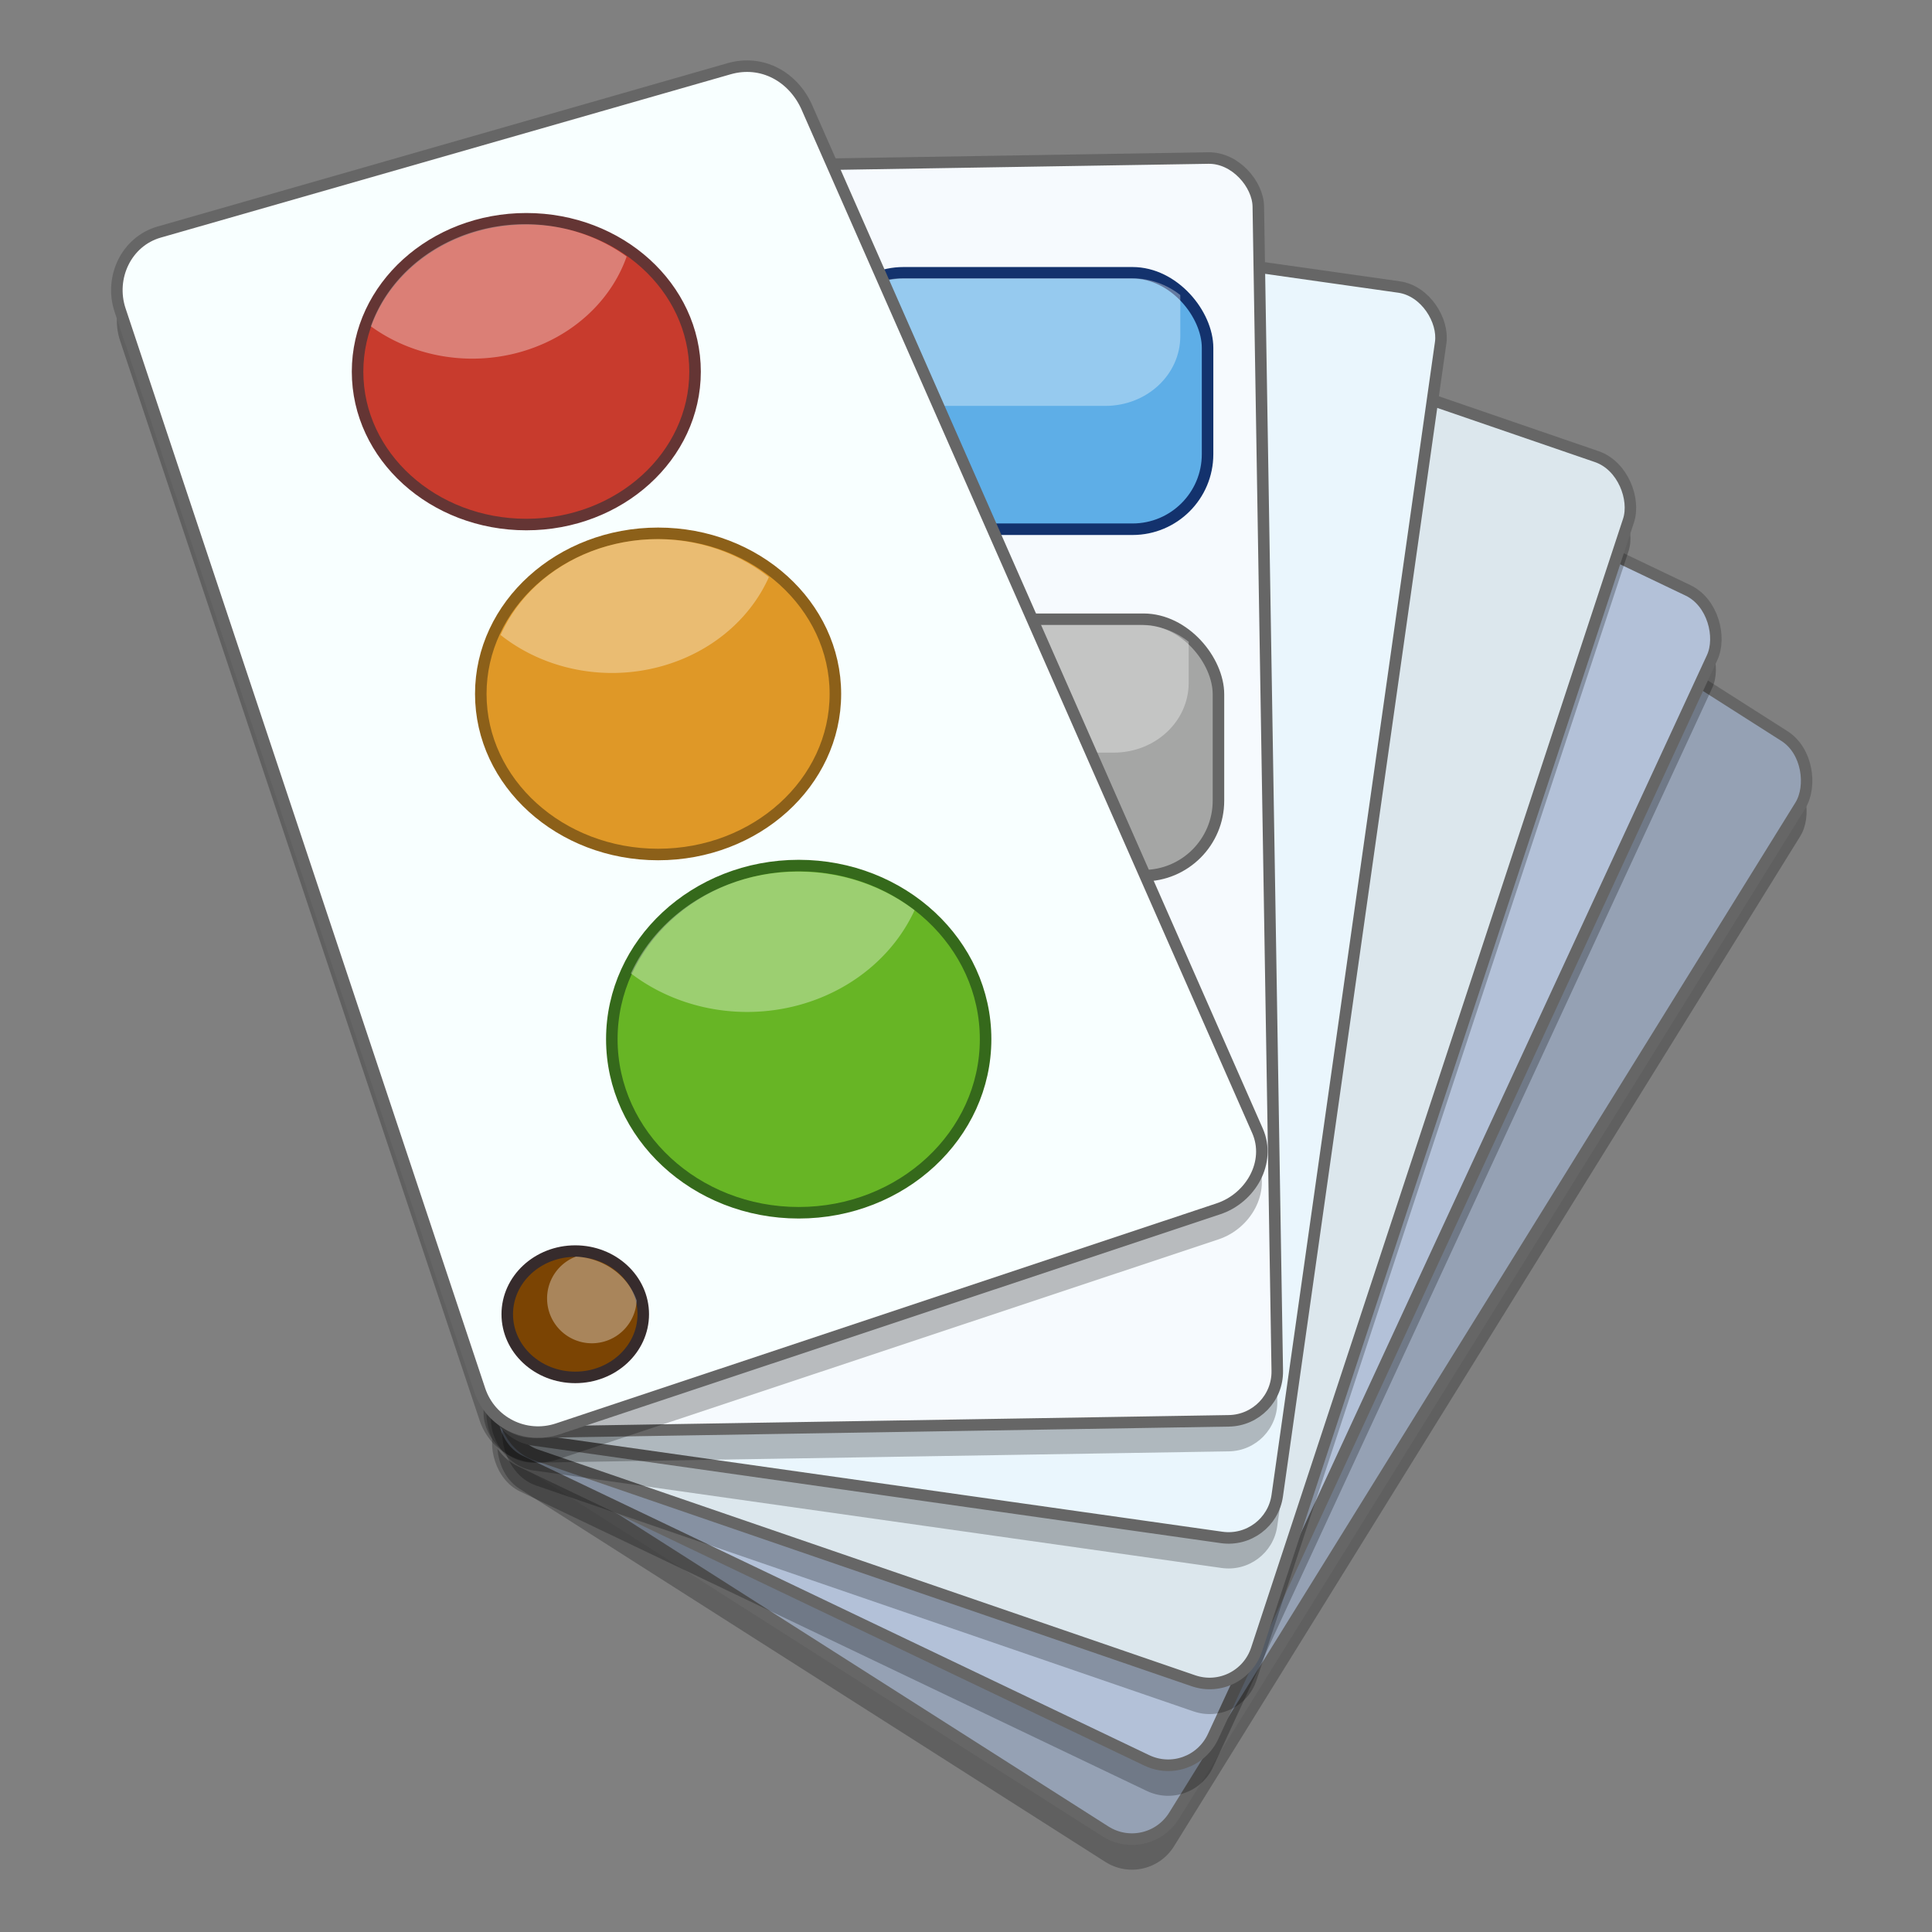<?xml version="1.0" encoding="UTF-8" standalone="no"?>
<!-- Created with Inkscape (http://www.inkscape.org/) -->

<svg
   xmlns:dc="http://purl.org/dc/elements/1.1/"
   xmlns:cc="http://creativecommons.org/ns#"
   xmlns:rdf="http://www.w3.org/1999/02/22-rdf-syntax-ns#"
   xmlns:svg="http://www.w3.org/2000/svg"
   xmlns="http://www.w3.org/2000/svg"
   xmlns:sodipodi="http://sodipodi.sourceforge.net/DTD/sodipodi-0.dtd"
   xmlns:inkscape="http://www.inkscape.org/namespaces/inkscape"
   width="128"
   height="128"
   viewBox="0 0 33.867 33.867"
   version="1.1"
   id="svg8"
   inkscape:version="0.92.2 5c3e80d, 2017-08-06"
   sodipodi:docname="theme.svg">
  <rect x="0" y="0" width="33.867" height="33.867" fill="#808080" stroke="none"/>
  <defs
     id="defs2" />
  <sodipodi:namedview
     id="base"
     pagecolor="#ffffff"
     bordercolor="#666666"
     borderopacity="1.0"
     inkscape:pageopacity="0.0"
     inkscape:pageshadow="2"
     inkscape:zoom="5.6"
     inkscape:cx="46.259297"
     inkscape:cy="52.486062"
     inkscape:document-units="mm"
     inkscape:current-layer="layer1"
     showgrid="false"
     inkscape:window-width="1600"
     inkscape:window-height="803"
     inkscape:window-x="0"
     inkscape:window-y="0"
     inkscape:window-maximized="1"
     units="px" />
  <g
     inkscape:label="Layer 1"
     inkscape:groupmode="layer"
     id="layer1"
     transform="translate(0,-263.133)">
    <rect
       transform="matrix(0.843,0.537,-0.527,0.85,0,0)"
       ry="0.88"
       y="216.45"
       x="159.357"
       height="22.588"
       width="13.941"
       id="rect907"
       style="opacity:0.25;fill:#000000;fill-opacity:1;stroke:none;stroke-width:0.202;stroke-linecap:round;stroke-miterlimit:4;stroke-dasharray:none;stroke-opacity:1" />
    <rect
       style="opacity:1;fill:#95a1b4;fill-opacity:1;stroke:#666666;stroke-width:0.202;stroke-linecap:round;stroke-miterlimit:4;stroke-dasharray:none;stroke-opacity:1"
       id="rect4581"
       width="13.941"
       height="22.588"
       x="159.075"
       y="215.998"
       ry="0.88"
       transform="matrix(0.843,0.537,-0.527,0.85,0,0)" />
    <rect
       style="opacity:0.25;fill:#000000;fill-opacity:1;stroke:none;stroke-width:0.202;stroke-linecap:round;stroke-miterlimit:4;stroke-dasharray:none;stroke-opacity:1"
       id="rect905"
       width="13.941"
       height="22.588"
       x="128.888"
       y="234.402"
       ry="0.88"
       transform="matrix(0.902,0.431,-0.42,0.908,0,0)" />
    <rect
       transform="matrix(0.902,0.431,-0.42,0.908,0,0)"
       ry="0.88"
       y="233.919"
       x="128.663"
       height="22.588"
       width="13.941"
       id="rect4579"
       style="opacity:1;fill:#b3c1d8;fill-opacity:1;stroke:#666666;stroke-width:0.202;stroke-linecap:round;stroke-miterlimit:4;stroke-dasharray:none;stroke-opacity:1" />
    <rect
       transform="matrix(0.946,0.325,-0.313,0.95,0,0)"
       ry="0.88"
       y="247.801"
       x="98.516"
       height="22.588"
       width="13.941"
       id="rect903"
       style="opacity:0.25;fill:#000000;fill-opacity:1;stroke:none;stroke-width:0.202;stroke-linecap:round;stroke-miterlimit:4;stroke-dasharray:none;stroke-opacity:1" />
    <rect
       style="opacity:1;fill:#dce7ed;fill-opacity:1;stroke:#666666;stroke-width:0.202;stroke-linecap:round;stroke-miterlimit:4;stroke-dasharray:none;stroke-opacity:1"
       id="rect4577"
       width="13.941"
       height="22.588"
       x="98.348"
       y="247.294"
       ry="0.88"
       transform="matrix(0.946,0.325,-0.313,0.95,0,0)" />
    <rect
       style="opacity:0.25;fill:#000000;fill-opacity:1;stroke:none;stroke-width:0.202;stroke-linecap:round;stroke-miterlimit:4;stroke-dasharray:none;stroke-opacity:1"
       id="rect901"
       width="13.915"
       height="22.139"
       x="48.933"
       y="262.599"
       ry="0.862"
       transform="rotate(8.067)" />
    <rect
       transform="rotate(8.067)"
       ry="0.862"
       y="262.069"
       x="48.858"
       height="22.139"
       width="13.915"
       id="rect4575"
       style="opacity:1;fill:#eaf6fd;fill-opacity:1;stroke:#666666;stroke-width:0.202;stroke-linecap:round;stroke-miterlimit:4;stroke-dasharray:none;stroke-opacity:1" />
    <rect
       transform="rotate(-0.933)"
       ry="0.862"
       y="266.748"
       x="3.788"
       height="22.139"
       width="13.915"
       id="rect899"
       style="opacity:0.25;fill:#000000;fill-opacity:1;stroke:none;stroke-width:0.202;stroke-linecap:round;stroke-miterlimit:4;stroke-dasharray:none;stroke-opacity:1" />
    <rect
       style="opacity:1;fill:#f6fafe;fill-opacity:1;stroke:#666666;stroke-width:0.202;stroke-linecap:round;stroke-miterlimit:4;stroke-dasharray:none;stroke-opacity:1"
       id="rect4573"
       width="13.915"
       height="22.139"
       x="3.796"
       y="266.213"
       ry="0.862"
       transform="rotate(-0.933)" />
    <rect
       style="opacity:1;fill:#5eaee7;fill-opacity:1;stroke:#13326d;stroke-width:0.202;stroke-miterlimit:4;stroke-dasharray:none;stroke-dashoffset:0;stroke-opacity:1"
       id="rect882"
       width="6.646"
       height="4.495"
       x="14.522"
       y="267.915"
       ry="1.315" />
    <path
       style="opacity:0.35;fill:#ffffff;fill-opacity:1;stroke:none;stroke-width:0.195;stroke-miterlimit:4;stroke-dasharray:none;stroke-dashoffset:0;stroke-opacity:1"
       d="m 15.825,268.011 c -0.728,0 -1.315,0.546 -1.315,1.223 v 0.72 c 0.229,0.181 0.522,0.294 0.848,0.294 h 4.017 c 0.728,0 1.315,-0.546 1.315,-1.223 v -0.72 c -0.229,-0.181 -0.522,-0.294 -0.848,-0.294 z"
       id="rect888"
       inkscape:connector-curvature="0" />
    <rect
       ry="1.315"
       y="273.988"
       x="14.713"
       height="4.495"
       width="6.646"
       id="rect884"
       style="opacity:1;fill:#a5a6a5;fill-opacity:1;stroke:#666666;stroke-width:0.202;stroke-miterlimit:4;stroke-dasharray:none;stroke-dashoffset:0;stroke-opacity:1" />
    <path
       inkscape:connector-curvature="0"
       id="path893"
       d="m 15.972,274.089 c -0.728,0 -1.315,0.546 -1.315,1.223 v 0.72 c 0.229,0.181 0.522,0.294 0.848,0.294 h 4.017 c 0.728,0 1.315,-0.546 1.315,-1.223 v -0.72 c -0.229,-0.181 -0.522,-0.294 -0.848,-0.294 z"
       style="opacity:0.35;fill:#ffffff;fill-opacity:1;stroke:none;stroke-width:0.195;stroke-miterlimit:4;stroke-dasharray:none;stroke-dashoffset:0;stroke-opacity:1" />
    <path
       sodipodi:nodetypes="sssssssss"
       inkscape:connector-curvature="0"
       id="path897"
       d="m 14.147,265.558 7.896,17.933 c 0.242,0.549 -0.116,1.179 -0.685,1.368 l -11.583,3.857 c -0.569,0.189 -1.179,-0.116 -1.368,-0.685 L 2.105,269.105 c -0.189,-0.569 0.109,-1.203 0.685,-1.368 l 9.99,-2.863 c 0.576,-0.165 1.127,0.136 1.368,0.685 z"
       style="opacity:0.25;fill:#000000;fill-opacity:1;stroke:none;stroke-width:0.202;stroke-linecap:round;stroke-miterlimit:4;stroke-dasharray:none;stroke-opacity:1" />
    <path
       style="opacity:1;fill:#f8ffff;fill-opacity:1;stroke:#666666;stroke-width:0.202;stroke-linecap:round;stroke-miterlimit:4;stroke-dasharray:none;stroke-opacity:1"
       d="m 14.147,265.022 7.896,17.933 c 0.242,0.549 -0.116,1.179 -0.685,1.368 L 9.776,288.181 c -0.569,0.189 -1.179,-0.116 -1.368,-0.685 L 2.105,268.569 c -0.189,-0.569 0.109,-1.203 0.685,-1.368 l 9.99,-2.863 c 0.576,-0.165 1.127,0.136 1.368,0.685 z"
       id="rect4568"
       inkscape:connector-curvature="0"
       sodipodi:nodetypes="sssssssss" />
    <ellipse
       style="opacity:1;fill:#c83b2d;fill-opacity:1;stroke:#643534;stroke-width:0.202;stroke-linecap:round;stroke-miterlimit:4;stroke-dasharray:none;stroke-opacity:1"
       id="path4540"
       cx="9.226"
       cy="269.648"
       rx="2.958"
       ry="2.68" />
    <ellipse
       ry="2.815"
       rx="3.108"
       cy="275.297"
       cx="11.536"
       id="ellipse4542"
       style="opacity:1;fill:#df9827;fill-opacity:1;stroke:#8c6019;stroke-width:0.202;stroke-linecap:round;stroke-miterlimit:4;stroke-dasharray:none;stroke-opacity:1" />
    <ellipse
       style="opacity:1;fill:#67b525;fill-opacity:1;stroke:#35691b;stroke-width:0.202;stroke-linecap:round;stroke-miterlimit:4;stroke-dasharray:none;stroke-opacity:1"
       id="ellipse4544"
       cx="14.001"
       cy="281.349"
       rx="3.276"
       ry="3.043" />
    <ellipse
       ry="1.107"
       rx="1.192"
       cy="286.171"
       cx="10.084"
       id="ellipse4546"
       style="opacity:1;fill:#7b4403;fill-opacity:1;stroke:#362b2c;stroke-width:0.202;stroke-linecap:round;stroke-miterlimit:4;stroke-dasharray:none;stroke-opacity:1" />
    <path
       style="opacity:0.35;fill:#ffffff;fill-opacity:1;stroke:none;stroke-width:0.195;stroke-linecap:round;stroke-miterlimit:4;stroke-dasharray:none;stroke-opacity:1"
       d="m 9.208,267.063 a 2.844,2.576 0 0 0 -2.707,1.79 2.844,2.576 0 0 0 1.776,0.567 2.844,2.576 0 0 0 2.708,-1.79 2.844,2.576 0 0 0 -1.776,-0.567 z"
       id="ellipse866"
       inkscape:connector-curvature="0" />
    <path
       style="opacity:0.35;fill:#ffffff;fill-opacity:1;stroke:none;stroke-width:0.202;stroke-linecap:round;stroke-miterlimit:4;stroke-dasharray:none;stroke-opacity:1"
       d="m 10.096,285.16 a 0.786,0.786 0 0 0 -0.506,0.734 0.786,0.786 0 0 0 0.786,0.786 0.786,0.786 0 0 0 0.784,-0.75 1.192,1.107 0 0 0 -1.064,-0.77 z"
       id="ellipse867"
       inkscape:connector-curvature="0" />
    <path
       style="opacity:0.35;fill:#ffffff;fill-opacity:1;stroke:none;stroke-width:0.193;stroke-linecap:round;stroke-miterlimit:4;stroke-dasharray:none;stroke-opacity:1"
       d="m 11.526,272.584 a 2.97,2.69 0 0 0 -2.751,1.68 2.97,2.69 0 0 0 1.952,0.666 2.97,2.69 0 0 0 2.751,-1.68 2.97,2.69 0 0 0 -1.952,-0.666 z"
       id="ellipse873"
       inkscape:connector-curvature="0" />
    <path
       style="opacity:0.35;fill:#ffffff;fill-opacity:1;stroke:none;stroke-width:0.195;stroke-linecap:round;stroke-miterlimit:4;stroke-dasharray:none;stroke-opacity:1"
       d="m 13.994,278.412 a 3.185,2.917 0 0 0 -2.935,1.784 3.185,2.917 0 0 0 2.039,0.676 3.185,2.917 0 0 0 2.934,-1.783 3.185,2.917 0 0 0 -2.038,-0.677 z"
       id="ellipse880"
       inkscape:connector-curvature="0" />
  </g>
</svg>
